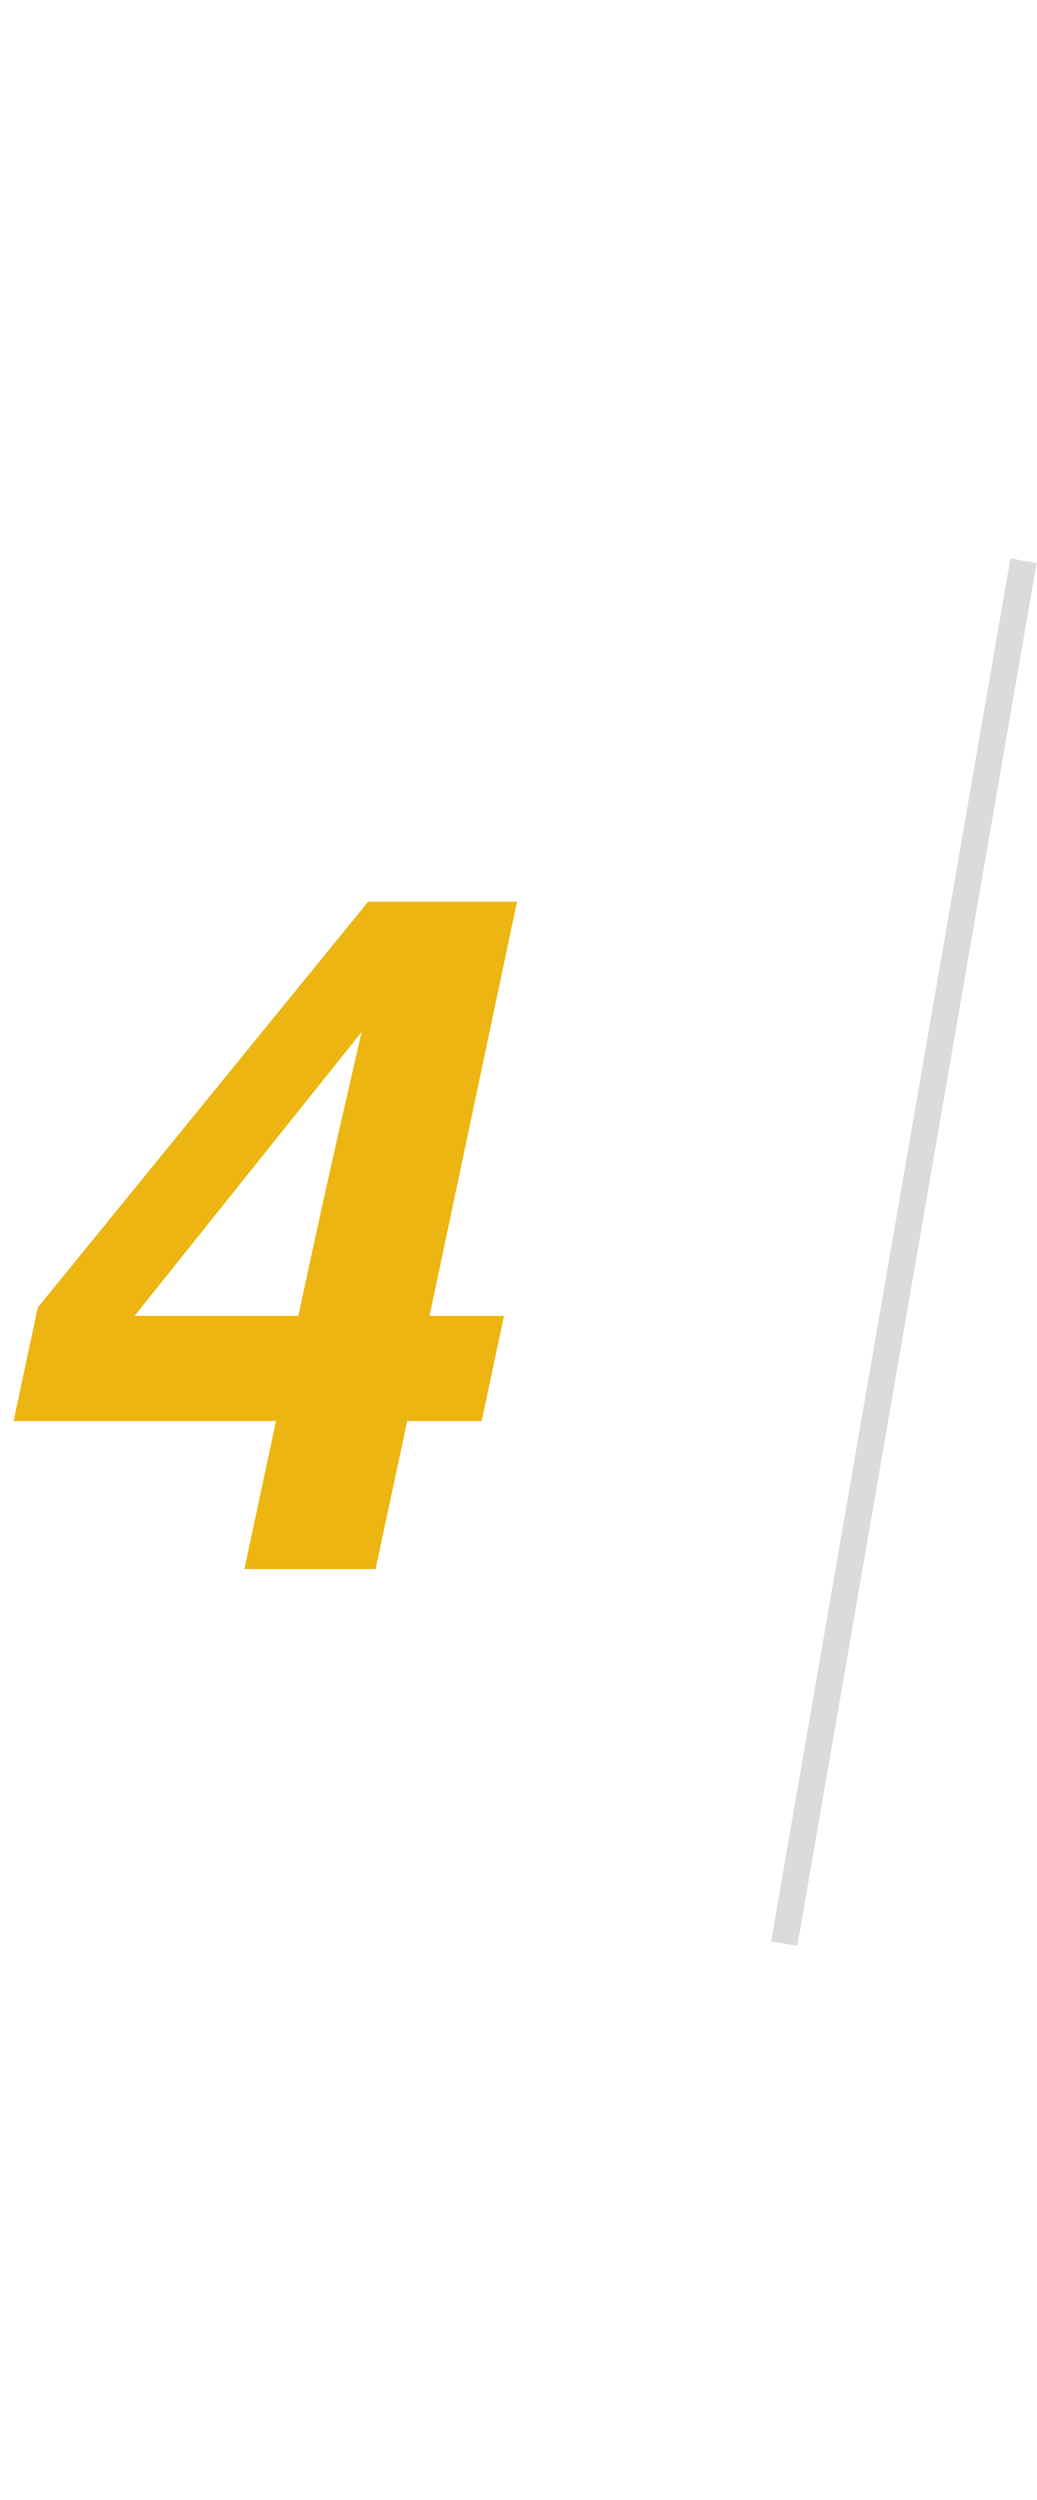 <svg width="39" height="94" viewBox="0 0 39 94" fill="none" xmlns="http://www.w3.org/2000/svg">
<path d="M5.06 49.48H11.22C11.757 46.96 12.293 44.522 12.83 42.165L13.6 38.805L5.06 49.48ZM13.845 33.905H19.445L16.155 49.48H18.955L18.115 53.435H15.315L14.125 59H9.19L10.38 53.435H0.51L1.42 49.165L13.845 33.905Z" fill="#EDB512"/>
<line x1="38.493" y1="21.085" x2="29.493" y2="73.085" stroke="#DBDBDB"/>
</svg>
